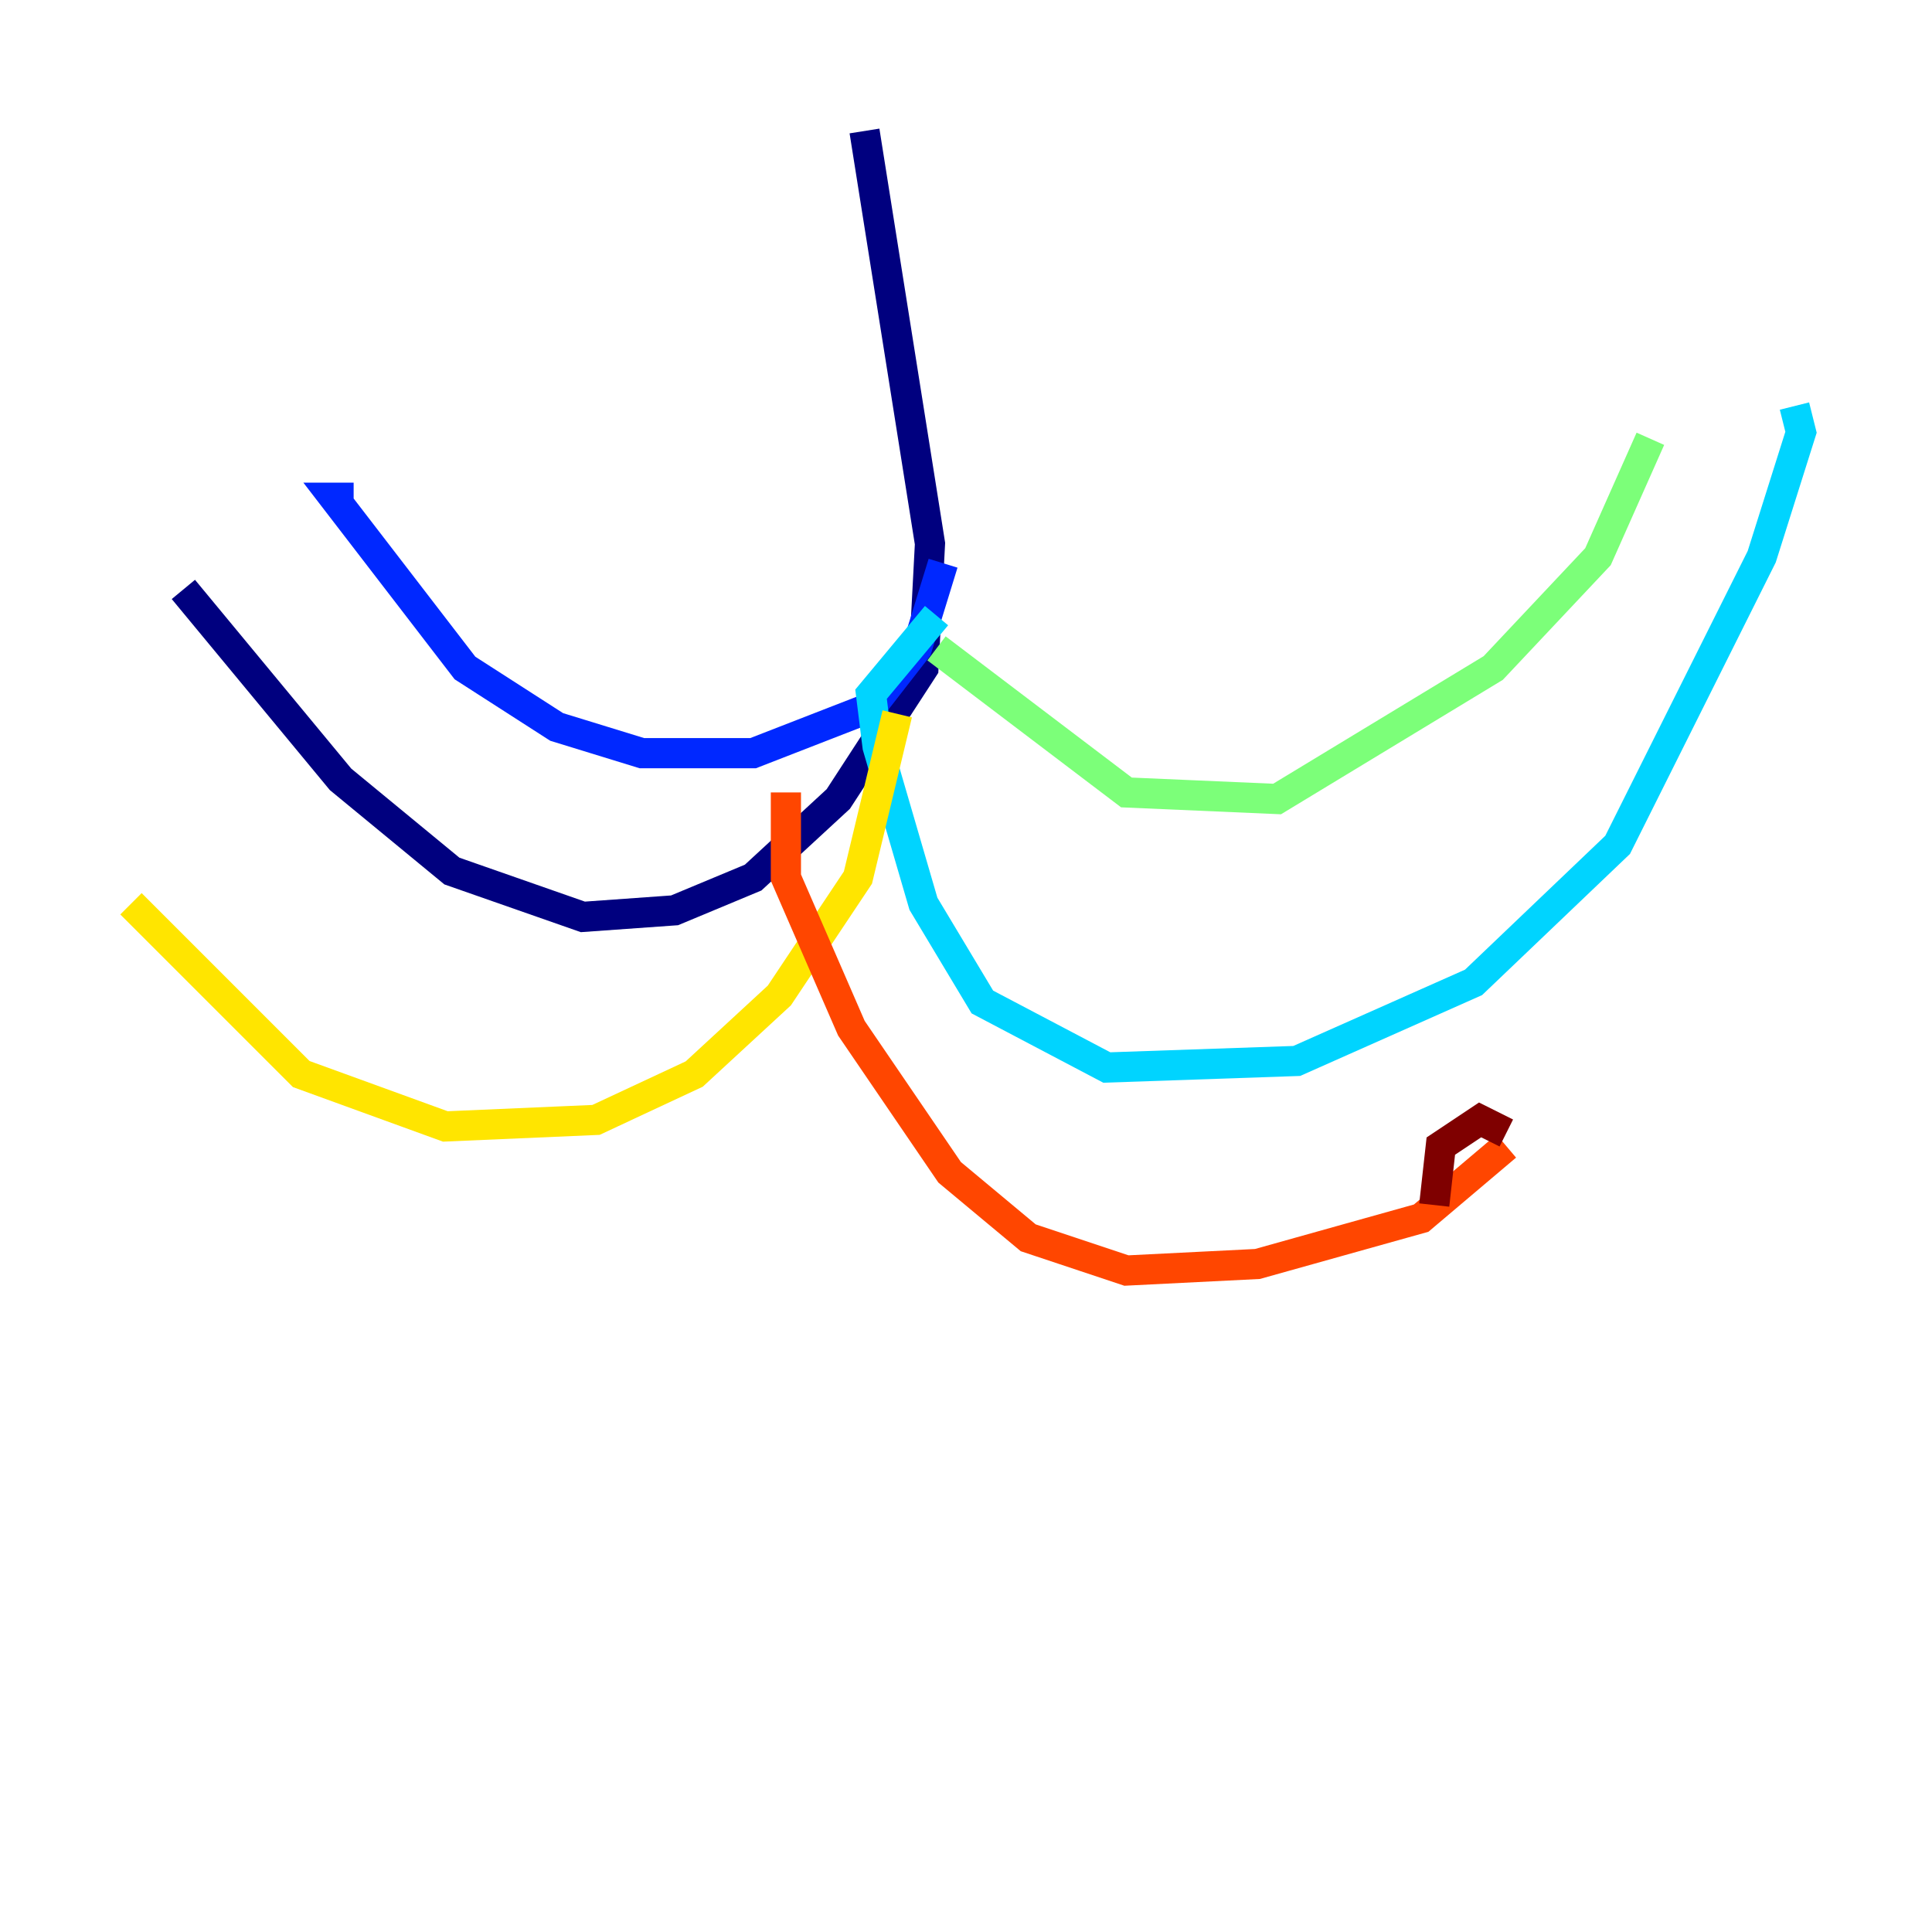 <?xml version="1.0" encoding="utf-8" ?>
<svg baseProfile="tiny" height="128" version="1.2" viewBox="0,0,128,128" width="128" xmlns="http://www.w3.org/2000/svg" xmlns:ev="http://www.w3.org/2001/xml-events" xmlns:xlink="http://www.w3.org/1999/xlink"><defs /><polyline fill="none" points="57.275,8.678 61.614,36.014 61.18,44.258 55.539,52.936 49.898,58.142 44.691,60.312 38.617,60.746 29.939,57.709 22.563,51.634 12.149,39.051" stroke="#00007f" stroke-width="2" /><polyline fill="none" points="62.481,37.315 60.746,42.956 57.709,46.861 49.898,49.898 42.522,49.898 36.881,48.163 30.807,44.258 22.129,32.976 23.43,32.976" stroke="#0028ff" stroke-width="2" /><polyline fill="none" points="62.047,40.786 57.709,45.993 58.142,49.464 61.18,59.878 65.085,66.386 73.329,70.725 85.912,70.291 97.627,65.085 107.173,55.973 116.719,36.881 119.322,28.637 118.888,26.902" stroke="#00d4ff" stroke-width="2" /><polyline fill="none" points="62.047,42.956 74.63,52.502 84.61,52.936 98.929,44.258 105.871,36.881 109.342,29.071" stroke="#7cff79" stroke-width="2" /><polyline fill="none" points="59.444,47.295 56.841,58.142 51.634,65.953 45.993,71.159 39.485,74.197 29.505,74.63 19.959,71.159 8.678,59.878" stroke="#ffe500" stroke-width="2" /><polyline fill="none" points="52.068,52.502 52.068,58.142 56.407,68.122 62.915,77.668 68.122,82.007 74.63,84.176 83.308,83.742 94.156,80.705 99.797,75.932" stroke="#ff4600" stroke-width="2" /><polyline fill="none" points="95.024,79.837 95.458,75.932 98.061,74.197 99.797,75.064" stroke="#7f0000" stroke-width="2" /></svg>
